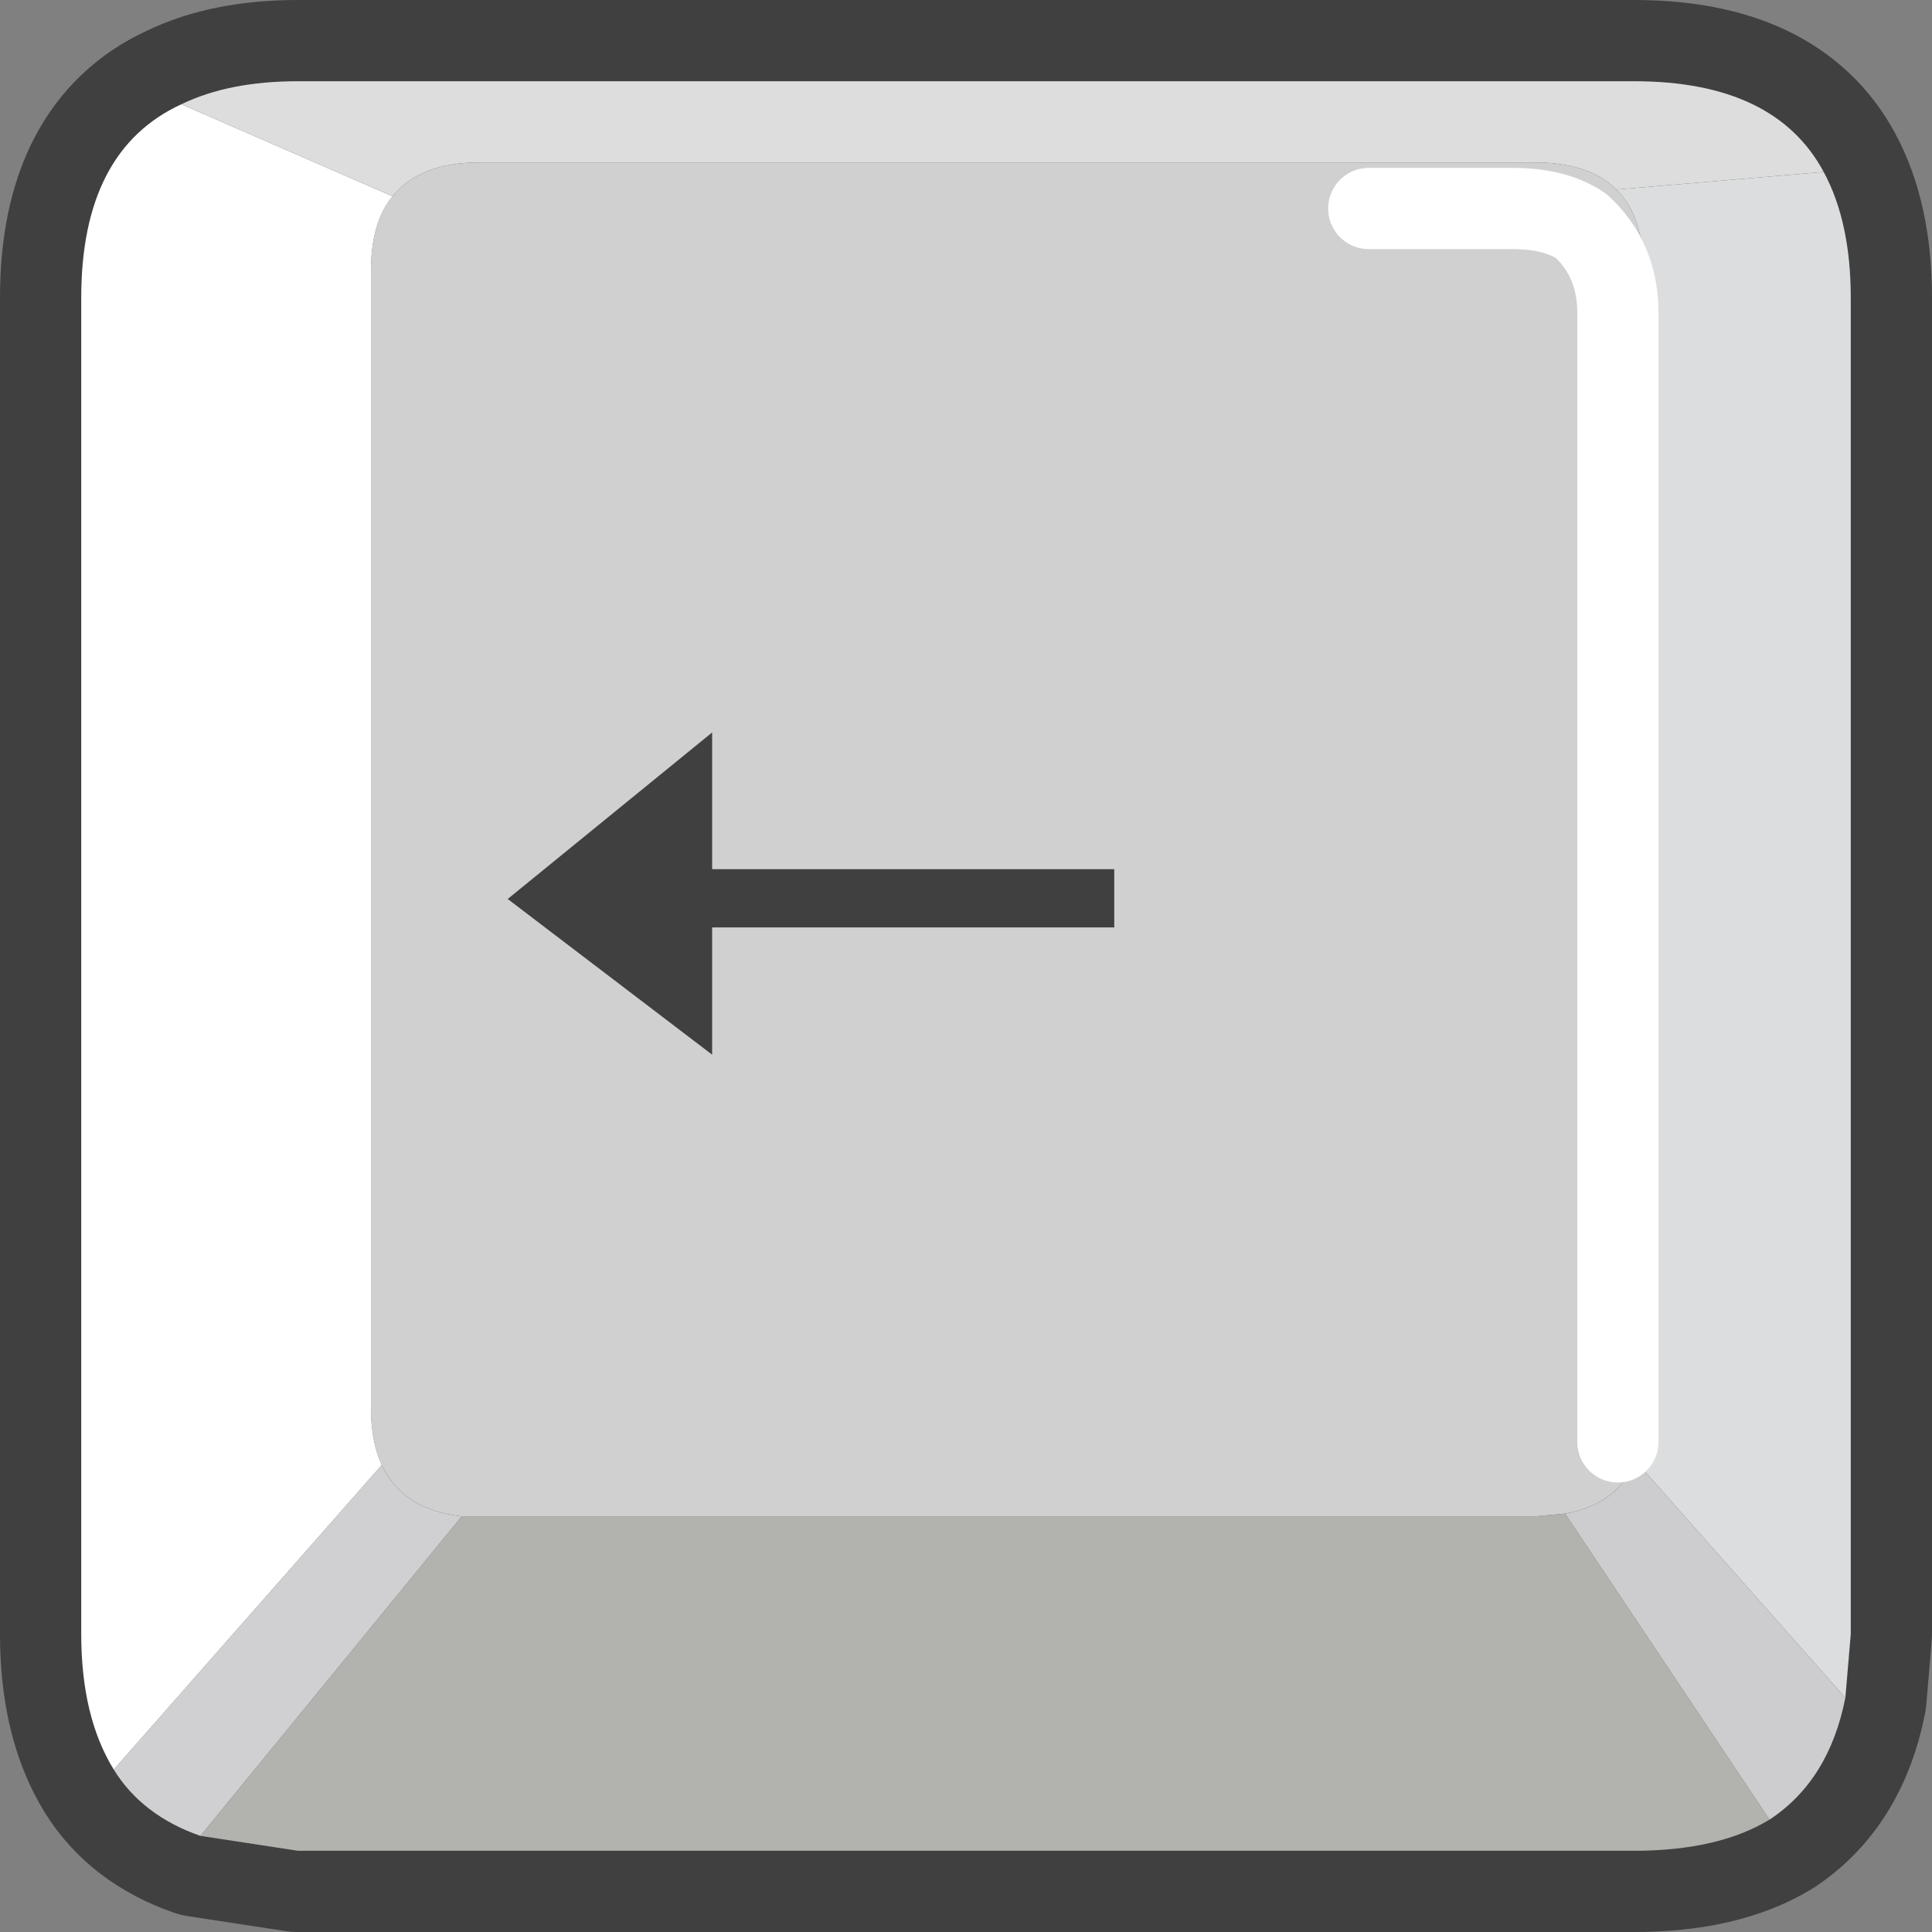 <?xml version="1.0" encoding="UTF-8" standalone="no"?>
<svg xmlns:ffdec="https://www.free-decompiler.com/flash" xmlns:xlink="http://www.w3.org/1999/xlink" ffdec:objectType="shape" height="71.35px" width="71.35px" xmlns="http://www.w3.org/2000/svg">
  <rect width="100%" height="100%" fill="#808080" stroke="none"/>
  <g transform="matrix(1.0, 0.0, 0.0, 1.0, 78.1, 49.0)">
    <path d="M-75.1 -38.0 Q-75.1 -43.45 -71.4 -45.15 -69.65 -46.0 -67.1 -46.0 L-17.75 -46.0 Q-12.55 -46.0 -10.75 -42.65 -9.75 -40.8 -9.75 -38.0 L-9.75 11.35 -9.95 13.7 Q-10.55 16.75 -12.75 18.2 -14.65 19.35 -17.75 19.35 L-67.1 19.35 -70.7 18.8 Q-72.85 18.05 -73.9 16.35 -75.1 14.4 -75.1 11.35 L-75.1 -38.0" fill="#404040" fill-rule="evenodd" stroke="none"/>
    <path d="M-75.1 -38.0 L-75.1 11.35 Q-75.1 14.4 -73.9 16.35 -72.85 18.05 -70.7 18.8 L-67.1 19.35 -17.75 19.35 Q-14.65 19.35 -12.75 18.2 -10.55 16.75 -9.95 13.7 L-9.75 11.35 -9.75 -38.0 Q-9.75 -40.8 -10.75 -42.65 -12.55 -46.0 -17.75 -46.0 L-67.1 -46.0 Q-69.65 -46.0 -71.4 -45.15 -75.1 -43.45 -75.1 -38.0 Z" fill="none" stroke="#404040" stroke-linecap="round" stroke-linejoin="round" stroke-width="6.0"/>
    <path d="M-12.75 18.2 Q-14.65 19.35 -17.75 19.35 L-67.1 19.35 -70.7 18.8 -61.05 7.0 -60.4 7.0 -21.4 7.0 -20.3 6.9 -12.75 18.2" fill="#b2b2ae" fill-rule="evenodd" stroke="none"/>
    <path d="M-70.7 18.8 Q-72.85 18.05 -73.9 16.35 L-64.0 5.1 Q-63.25 6.75 -61.05 7.0 L-70.7 18.8" fill="#d0d0d2" fill-rule="evenodd" stroke="none"/>
    <path d="M-9.95 13.7 Q-10.55 16.75 -12.75 18.2 L-20.3 6.9 Q-18.35 6.55 -17.7 4.95 L-9.95 13.7" fill="#cdcdd0" fill-rule="evenodd" stroke="none"/>
    <path d="M-64.0 5.1 Q-64.4 4.25 -64.4 3.0 L-64.4 -39.0 Q-64.4 -40.8 -63.6 -41.75 -62.6 -43.0 -60.4 -43.0 L-21.4 -43.0 Q-19.75 -43.0 -18.75 -42.3 L-18.4 -42.0 Q-17.4 -41.0 -17.4 -39.0 L-17.4 3.0 Q-17.4 4.1 -17.7 4.95 -18.35 6.55 -20.3 6.9 L-21.4 7.0 -60.4 7.0 -61.05 7.0 Q-63.25 6.75 -64.0 5.1 M-27.55 -41.3 L-22.25 -41.3 Q-20.65 -41.3 -19.7 -40.65 -18.35 -39.4 -18.35 -37.45 L-18.35 4.25 -18.35 -37.45 Q-18.35 -39.4 -19.7 -40.65 -20.65 -41.3 -22.25 -41.3 L-27.55 -41.3" fill="#d0d0d0" fill-rule="evenodd" stroke="none"/>
    <path d="M-73.9 16.35 Q-75.1 14.4 -75.1 11.35 L-75.1 -38.0 Q-75.1 -43.45 -71.4 -45.15 L-63.6 -41.75 Q-64.4 -40.8 -64.4 -39.0 L-64.4 3.0 Q-64.4 4.25 -64.0 5.1 L-73.9 16.35" fill="#ffffff" fill-rule="evenodd" stroke="none"/>
    <path d="M-71.4 -45.15 Q-69.65 -46.0 -67.1 -46.0 L-17.75 -46.0 Q-12.55 -46.0 -10.75 -42.65 L-18.4 -42.0 -18.75 -42.3 Q-19.75 -43.0 -21.4 -43.0 L-60.4 -43.0 Q-62.6 -43.0 -63.6 -41.75 L-71.4 -45.15" fill="#dddddd" fill-rule="evenodd" stroke="none"/>
    <path d="M-10.75 -42.65 Q-9.75 -40.8 -9.75 -38.0 L-9.75 11.35 -9.95 13.7 -17.7 4.95 Q-17.4 4.1 -17.4 3.0 L-17.4 -39.0 Q-17.4 -41.0 -18.4 -42.0 L-10.75 -42.65" fill="#dcddde" fill-rule="evenodd" stroke="none"/>
    <path d="M-18.35 4.25 L-18.35 -37.45 Q-18.35 -39.4 -19.7 -40.65 -20.65 -41.3 -22.25 -41.3 L-27.55 -41.3" fill="none" stroke="#ffffff" stroke-linecap="round" stroke-linejoin="round" stroke-width="3.0"/>
    <path d="M-59.35 -15.8 L-51.8 -21.95 -51.8 -16.9 -36.95 -16.9 -36.95 -14.75 -51.8 -14.75 -51.8 -10.05 -59.35 -15.8" fill="#404040" fill-rule="evenodd" stroke="none"/>
  </g>
</svg>
